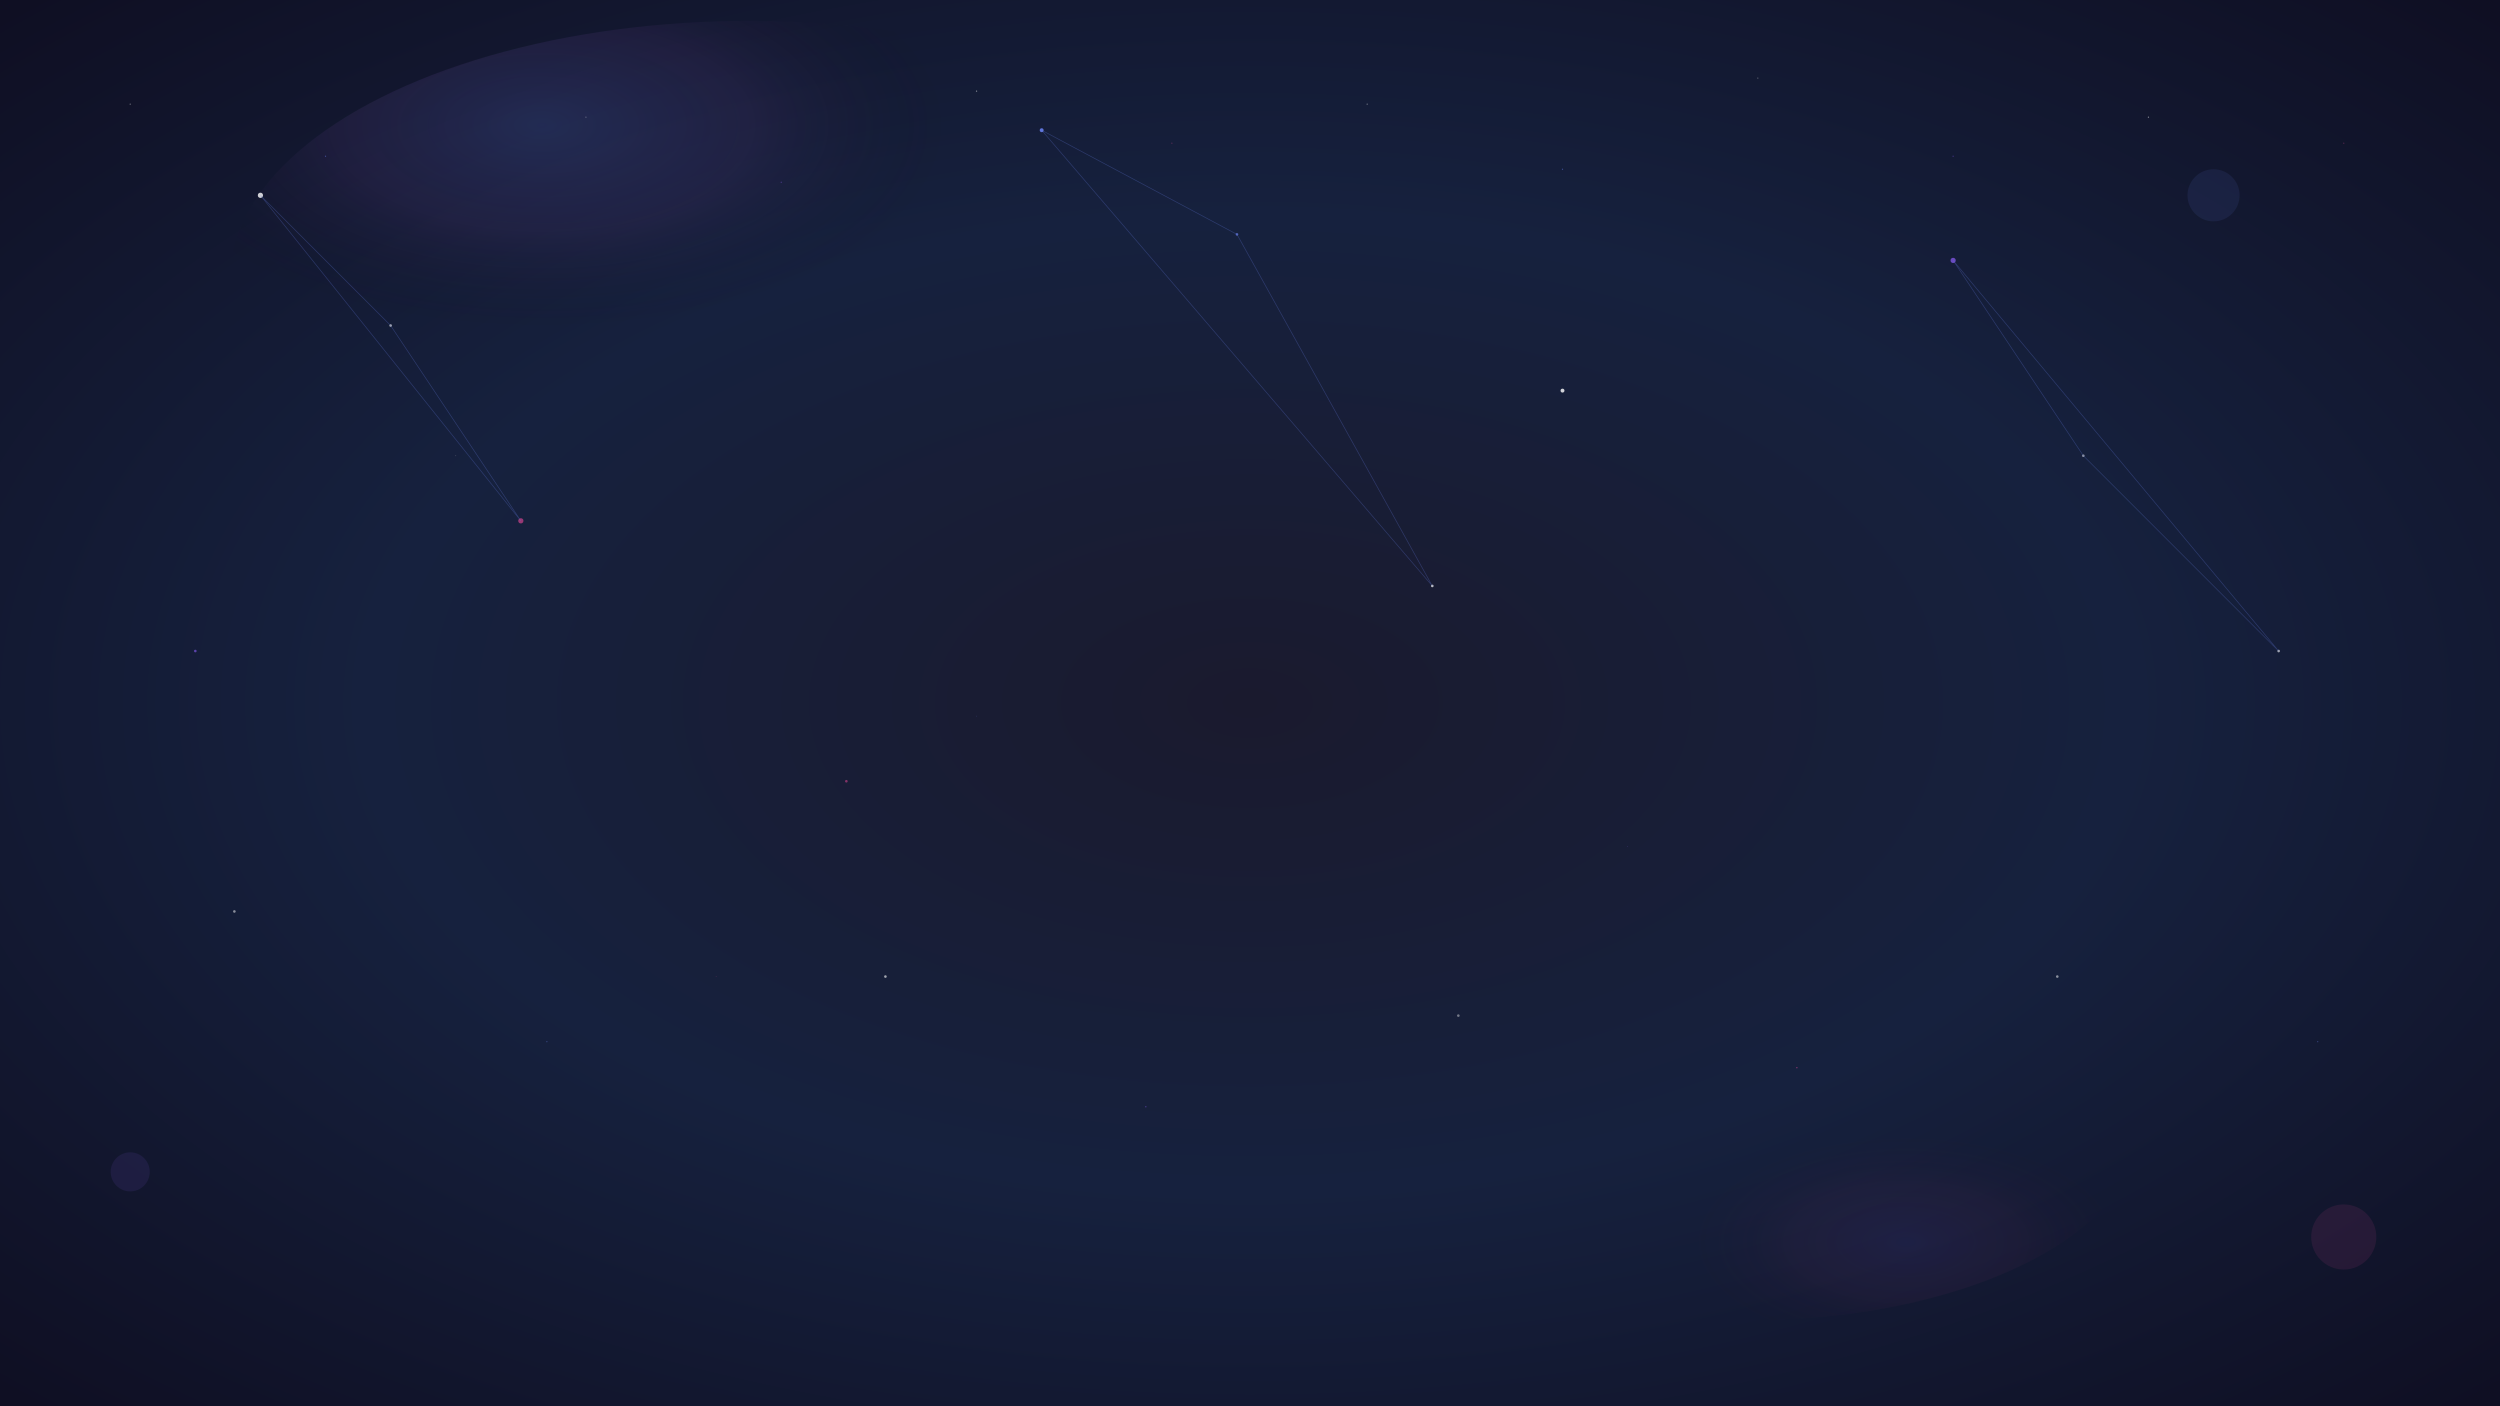 <svg width="1920" height="1080" viewBox="0 0 1920 1080" xmlns="http://www.w3.org/2000/svg">
  <rect x="0" y="0" width="1920" height="1080" fill="#333333" stroke="none"/>
  <defs>
    <!-- Градиенты для космического фона -->
    <radialGradient id="cosmicGradient" cx="50%" cy="50%" r="70%">
      <stop offset="0%" style="stop-color:#1a1a2e;stop-opacity:1" />
      <stop offset="50%" style="stop-color:#16213e;stop-opacity:1" />
      <stop offset="100%" style="stop-color:#0f0f23;stop-opacity:1" />
    </radialGradient>

    <!-- Градиент для туманности -->
    <radialGradient id="nebula1" cx="30%" cy="20%" r="40%">
      <stop offset="0%" style="stop-color:#667eea;stop-opacity:0.3" />
      <stop offset="50%" style="stop-color:#764ba2;stop-opacity:0.2" />
      <stop offset="100%" style="stop-color:transparent;stop-opacity:0" />
    </radialGradient>

    <radialGradient id="nebula2" cx="70%" cy="80%" r="30%">
      <stop offset="0%" style="stop-color:#8b5cf6;stop-opacity:0.2" />
      <stop offset="50%" style="stop-color:#ec4899;stop-opacity:0.1" />
      <stop offset="100%" style="stop-color:transparent;stop-opacity:0" />
    </radialGradient>

    <!-- Анимация мерцания звезд -->
    <animate id="twinkle1" attributeName="opacity" values="0.3;1;0.3" dur="3s" repeatCount="indefinite"/>
    <animate id="twinkle2" attributeName="opacity" values="1;0.3;1" dur="2s" repeatCount="indefinite"/>
    <animate id="twinkle3" attributeName="opacity" values="0.5;1;0.5" dur="4s" repeatCount="indefinite"/>
  </defs>

  <!-- Основной фон -->
  <rect width="1920" height="1080" fill="url(#cosmicGradient)"/>

  <!-- Туманности -->
  <ellipse cx="576" cy="216" rx="400" ry="200" fill="url(#nebula1)" opacity="0.6"/>
  <ellipse cx="1344" cy="864" rx="300" ry="150" fill="url(#nebula2)" opacity="0.4"/>

  <!-- Звезды разных размеров -->
  <!-- Большие звезды -->
  <circle cx="200" cy="150" r="2" fill="#ffffff" opacity="0.8">
    <use href="#twinkle1"/>
  </circle>
  <circle cx="800" cy="100" r="1.5" fill="#667eea" opacity="0.9">
    <use href="#twinkle2"/>
  </circle>
  <circle cx="1500" cy="200" r="2" fill="#8b5cf6" opacity="0.7">
    <use href="#twinkle3"/>
  </circle>
  <circle cx="1200" cy="300" r="1.5" fill="#ffffff" opacity="0.8">
    <use href="#twinkle1"/>
  </circle>
  <circle cx="400" cy="400" r="2" fill="#ec4899" opacity="0.6">
    <use href="#twinkle2"/>
  </circle>

  <!-- Средние звезды -->
  <circle cx="300" cy="250" r="1" fill="#ffffff" opacity="0.6">
    <use href="#twinkle3"/>
  </circle>
  <circle cx="950" cy="180" r="1" fill="#667eea" opacity="0.7">
    <use href="#twinkle1"/>
  </circle>
  <circle cx="1600" cy="350" r="1" fill="#ffffff" opacity="0.5">
    <use href="#twinkle2"/>
  </circle>
  <circle cx="150" cy="500" r="1" fill="#8b5cf6" opacity="0.6">
    <use href="#twinkle3"/>
  </circle>
  <circle cx="1100" cy="450" r="1" fill="#ffffff" opacity="0.7">
    <use href="#twinkle1"/>
  </circle>
  <circle cx="650" cy="600" r="1" fill="#ec4899" opacity="0.5">
    <use href="#twinkle2"/>
  </circle>
  <circle cx="1750" cy="500" r="1" fill="#ffffff" opacity="0.6">
    <use href="#twinkle3"/>
  </circle>

  <!-- Малые звезды -->
  <circle cx="100" cy="80" r="0.5" fill="#ffffff" opacity="0.4"/>
  <circle cx="250" cy="120" r="0.5" fill="#667eea" opacity="0.5"/>
  <circle cx="450" cy="90" r="0.5" fill="#ffffff" opacity="0.3"/>
  <circle cx="600" cy="140" r="0.5" fill="#8b5cf6" opacity="0.4"/>
  <circle cx="750" cy="70" r="0.5" fill="#ffffff" opacity="0.5"/>
  <circle cx="900" cy="110" r="0.5" fill="#ec4899" opacity="0.3"/>
  <circle cx="1050" cy="80" r="0.5" fill="#ffffff" opacity="0.4"/>
  <circle cx="1200" cy="130" r="0.5" fill="#667eea" opacity="0.5"/>
  <circle cx="1350" cy="60" r="0.5" fill="#ffffff" opacity="0.3"/>
  <circle cx="1500" cy="120" r="0.5" fill="#8b5cf6" opacity="0.4"/>
  <circle cx="1650" cy="90" r="0.5" fill="#ffffff" opacity="0.5"/>
  <circle cx="1800" cy="110" r="0.5" fill="#ec4899" opacity="0.3"/>

  <!-- Больше звезд в нижней части -->
  <circle cx="180" cy="700" r="1" fill="#ffffff" opacity="0.5">
    <use href="#twinkle2"/>
  </circle>
  <circle cx="420" cy="800" r="0.5" fill="#667eea" opacity="0.4"/>
  <circle cx="680" cy="750" r="1" fill="#ffffff" opacity="0.6">
    <use href="#twinkle1"/>
  </circle>
  <circle cx="880" cy="850" r="0.5" fill="#8b5cf6" opacity="0.5"/>
  <circle cx="1120" cy="780" r="1" fill="#ffffff" opacity="0.4">
    <use href="#twinkle3"/>
  </circle>
  <circle cx="1380" cy="820" r="0.5" fill="#ec4899" opacity="0.6"/>
  <circle cx="1580" cy="750" r="1" fill="#ffffff" opacity="0.5">
    <use href="#twinkle2"/>
  </circle>
  <circle cx="1780" cy="800" r="0.5" fill="#667eea" opacity="0.4"/>

  <!-- Созвездия (линии между звездами) -->
  <g stroke="#667eea" stroke-width="0.5" opacity="0.3" fill="none">
    <!-- Созвездие 1 -->
    <path d="M200,150 L300,250 L400,400 L200,150"/>
    <!-- Созвездие 2 -->
    <path d="M800,100 L950,180 L1100,450 L800,100"/>
    <!-- Созвездие 3 -->
    <path d="M1500,200 L1600,350 L1750,500 L1500,200"/>
  </g>

  <!-- Мерцающие частицы -->
  <g opacity="0.3">
    <circle cx="350" cy="350" r="0.3" fill="#ffffff">
      <animate attributeName="opacity" values="0;1;0" dur="5s" repeatCount="indefinite"/>
    </circle>
    <circle cx="750" cy="550" r="0.3" fill="#667eea">
      <animate attributeName="opacity" values="1;0;1" dur="3s" repeatCount="indefinite"/>
    </circle>
    <circle cx="1250" cy="650" r="0.3" fill="#8b5cf6">
      <animate attributeName="opacity" values="0;1;0" dur="4s" repeatCount="indefinite"/>
    </circle>
    <circle cx="550" cy="750" r="0.3" fill="#ec4899">
      <animate attributeName="opacity" values="1;0;1" dur="6s" repeatCount="indefinite"/>
    </circle>
  </g>

  <!-- Планеты на заднем плане -->
  <g opacity="0.1">
    <circle cx="1700" cy="150" r="20" fill="#667eea"/>
    <circle cx="100" cy="900" r="15" fill="#8b5cf6"/>
    <circle cx="1800" cy="950" r="25" fill="#ec4899"/>
  </g>
</svg>
